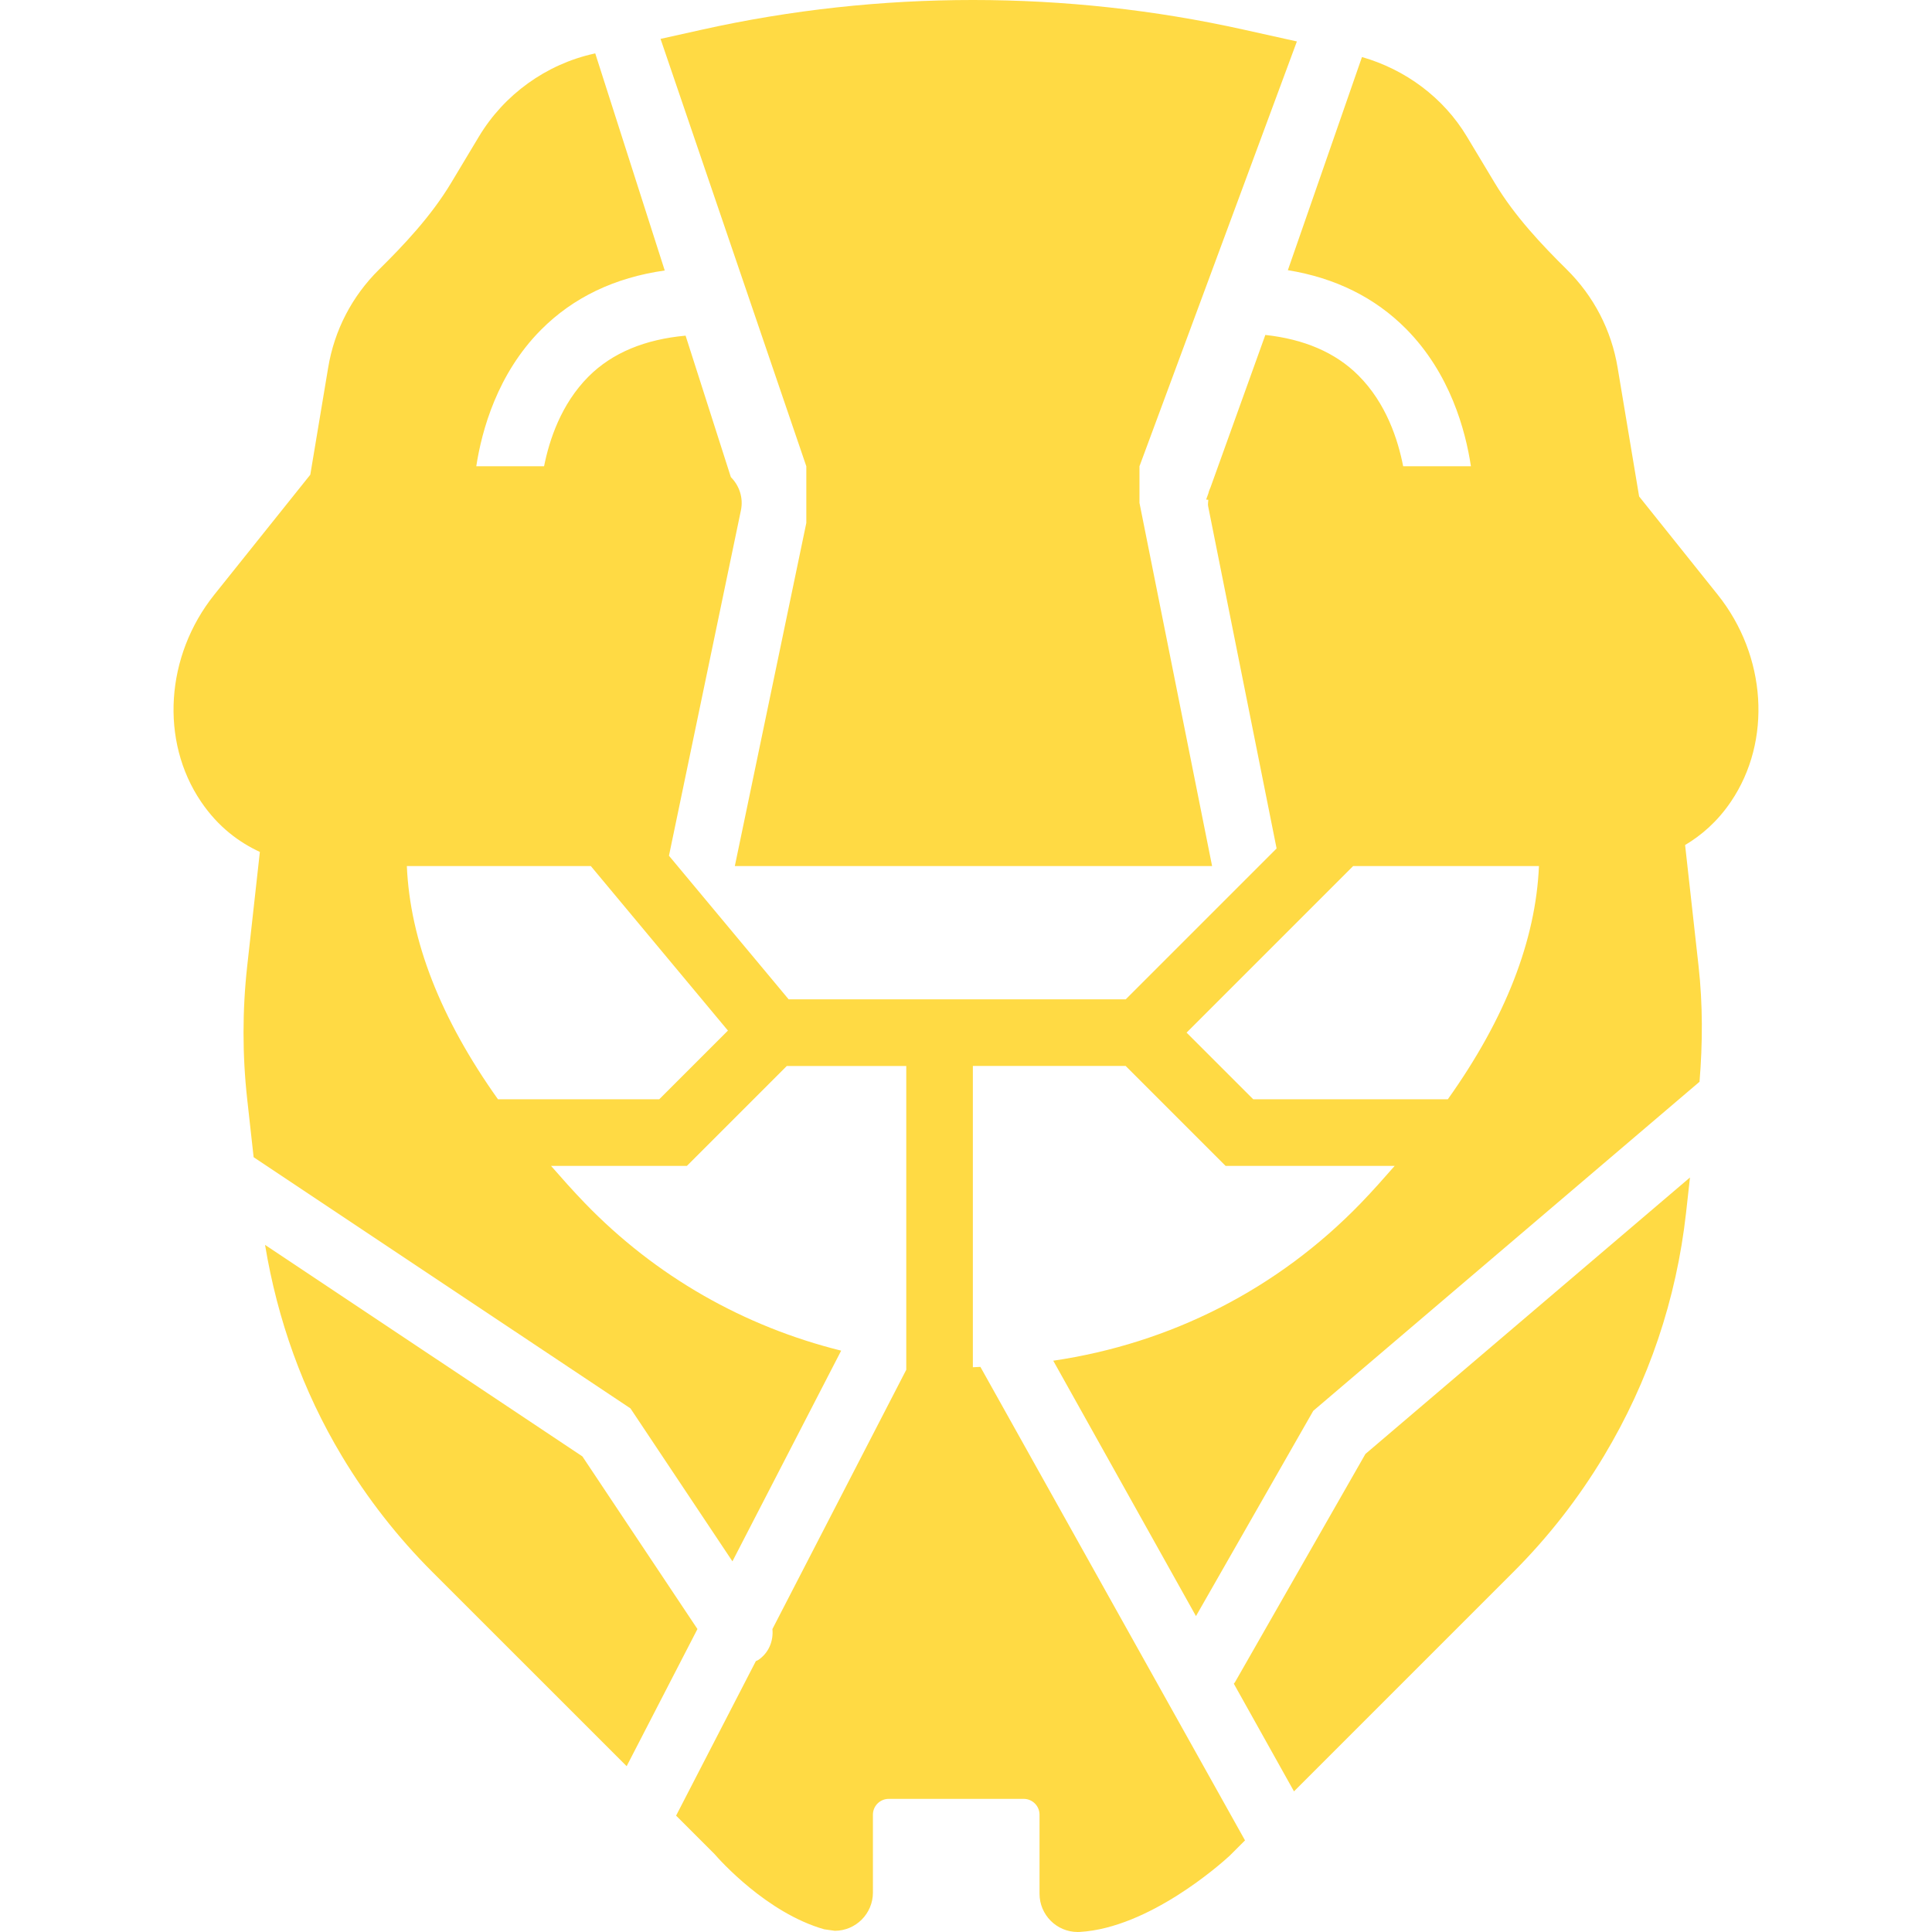 <?xml version="1.0" encoding="iso-8859-1"?>
<!-- Generator: Adobe Illustrator 18.0.0, SVG Export Plug-In . SVG Version: 6.00 Build 0)  -->
<!DOCTYPE svg PUBLIC "-//W3C//DTD SVG 1.1//EN" "http://www.w3.org/Graphics/SVG/1.1/DTD/svg11.dtd">
<svg xmlns="http://www.w3.org/2000/svg" xmlns:xlink="http://www.w3.org/1999/xlink" version="1.1" id="Capa_1" x="0px" y="0px" viewBox="0 0 57.992 57.992" style="enable-background:new 0 0 57.992 57.992;" xml:space="preserve" width="512px" height="512px">
<g>
	<path d="M51.559,17.85l-2.358-2.948l-0.645-3.864c-0.187-1.127-0.716-2.148-1.53-2.952c-0.731-0.722-1.56-1.594-2.159-2.595   L44.031,4.1c-0.702-1.17-1.843-2.013-3.149-2.388L38.657,8.11c1.426,0.232,2.617,0.822,3.55,1.763   c1.322,1.334,1.783,3.047,1.945,4.123h-2.034c-0.154-0.791-0.505-1.888-1.342-2.725c-0.693-0.694-1.639-1.091-2.795-1.217   l-1.644,4.571c-0.024,0.059-0.05,0.113-0.063,0.176l-0.07,0.195l0.065,0.005c0,0.065-0.019,0.127-0.005,0.194l2.055,10.273   l-4.528,4.528H23.672l-3.592-4.31l2.16-10.369c0.079-0.381-0.053-0.745-0.302-0.995l-1.359-4.247   c-1.209,0.111-2.196,0.509-2.912,1.226c-0.826,0.827-1.179,1.907-1.336,2.695h-2.035c0.166-1.077,0.63-2.772,1.94-4.093   c0.969-0.977,2.218-1.571,3.717-1.784l-2.086-6.517l-0.039,0.009C16.392,1.93,15.133,2.837,14.375,4.1l-0.836,1.393   c-0.6,1-1.428,1.873-2.159,2.595c-0.814,0.803-1.344,1.824-1.53,2.95l-0.536,3.211L6.433,17.85c-1.469,1.836-1.633,4.391-0.4,6.212   c0.519,0.768,1.154,1.226,1.767,1.51l-0.38,3.428c-0.147,1.325-0.147,2.669,0,3.994l0.193,1.741l11.312,7.541l3.06,4.59   l3.264-6.324c-2.908-0.722-5.564-2.223-7.698-4.433c-0.36-0.373-0.686-0.742-1.01-1.112h4.076l3-3h3.586v9.118l-4.018,7.784   c0.035,0.355-0.109,0.718-0.428,0.93c-0.022,0.015-0.047,0.02-0.069,0.032l-2.394,4.638l1.153,1.153   c0.155,0.18,1.571,1.769,3.293,2.259l0.316,0.045c0.632,0,1.146-0.515,1.146-1.148V54.47c0-0.261,0.213-0.474,0.474-0.474h4.053   c0.261,0,0.474,0.213,0.474,0.474v2.373c0,0.634,0.514,1.149,1.145,1.149l0.067-0.002c2.074-0.123,4.225-2.038,4.495-2.287   l0.461-0.461l-7.943-14.213c-0.076,0.001-0.15,0.011-0.226,0.011v-9.044h4.586l3,3h5.076c-0.324,0.369-0.65,0.739-1.01,1.112   c-2.506,2.595-5.727,4.219-9.239,4.736l4.284,7.666l3.521-6.162l11.594-9.877c0.095-1.156,0.099-2.32-0.029-3.472l-0.404-3.634   c0.485-0.289,0.968-0.699,1.377-1.304C53.192,22.239,53.027,19.685,51.559,17.85z M19.789,32.996h-4.842   c-1.727-2.426-2.638-4.767-2.735-7h5.522l4.116,4.939L19.789,32.996z M43.459,32.996h-5.842l-2-2l5-5h5.577   C46.098,28.229,45.186,30.57,43.459,32.996z" fill="#FFDA44"/>
	<path d="M24.203,15.697l-2.146,10.299h14.326l-2.18-10.901v-1.099l4.725-12.752l-1.604-0.356c-5.322-1.184-10.92-1.184-16.242,0   l-1.255,0.279l4.376,12.83V15.697z" fill="#FFDA44"/>
	<path d="M17.482,43.717l-9.526-6.35c0.372,2.243,1.128,4.376,2.307,6.341c0.761,1.269,1.676,2.44,2.72,3.482l5.827,5.825   l2.125-4.117L17.482,43.717z" fill="#FFDA44"/>
	<path d="M37.071,50.492c-0.01,0.018-0.025,0.031-0.036,0.047l1.806,3.232l6.582-6.582c1.044-1.043,1.959-2.214,2.72-3.483   c1.348-2.246,2.177-4.704,2.467-7.306l0.117-1.056l-9.742,8.299L37.071,50.492z" fill="#FFDA44"/>
</g>
<g>
</g>
<g>
</g>
<g>
</g>
<g>
</g>
<g>
</g>
<g>
</g>
<g>
</g>
<g>
</g>
<g>
</g>
<g>
</g>
<g>
</g>
<g>
</g>
<g>
</g>
<g>
</g>
<g>
</g>
</svg>
